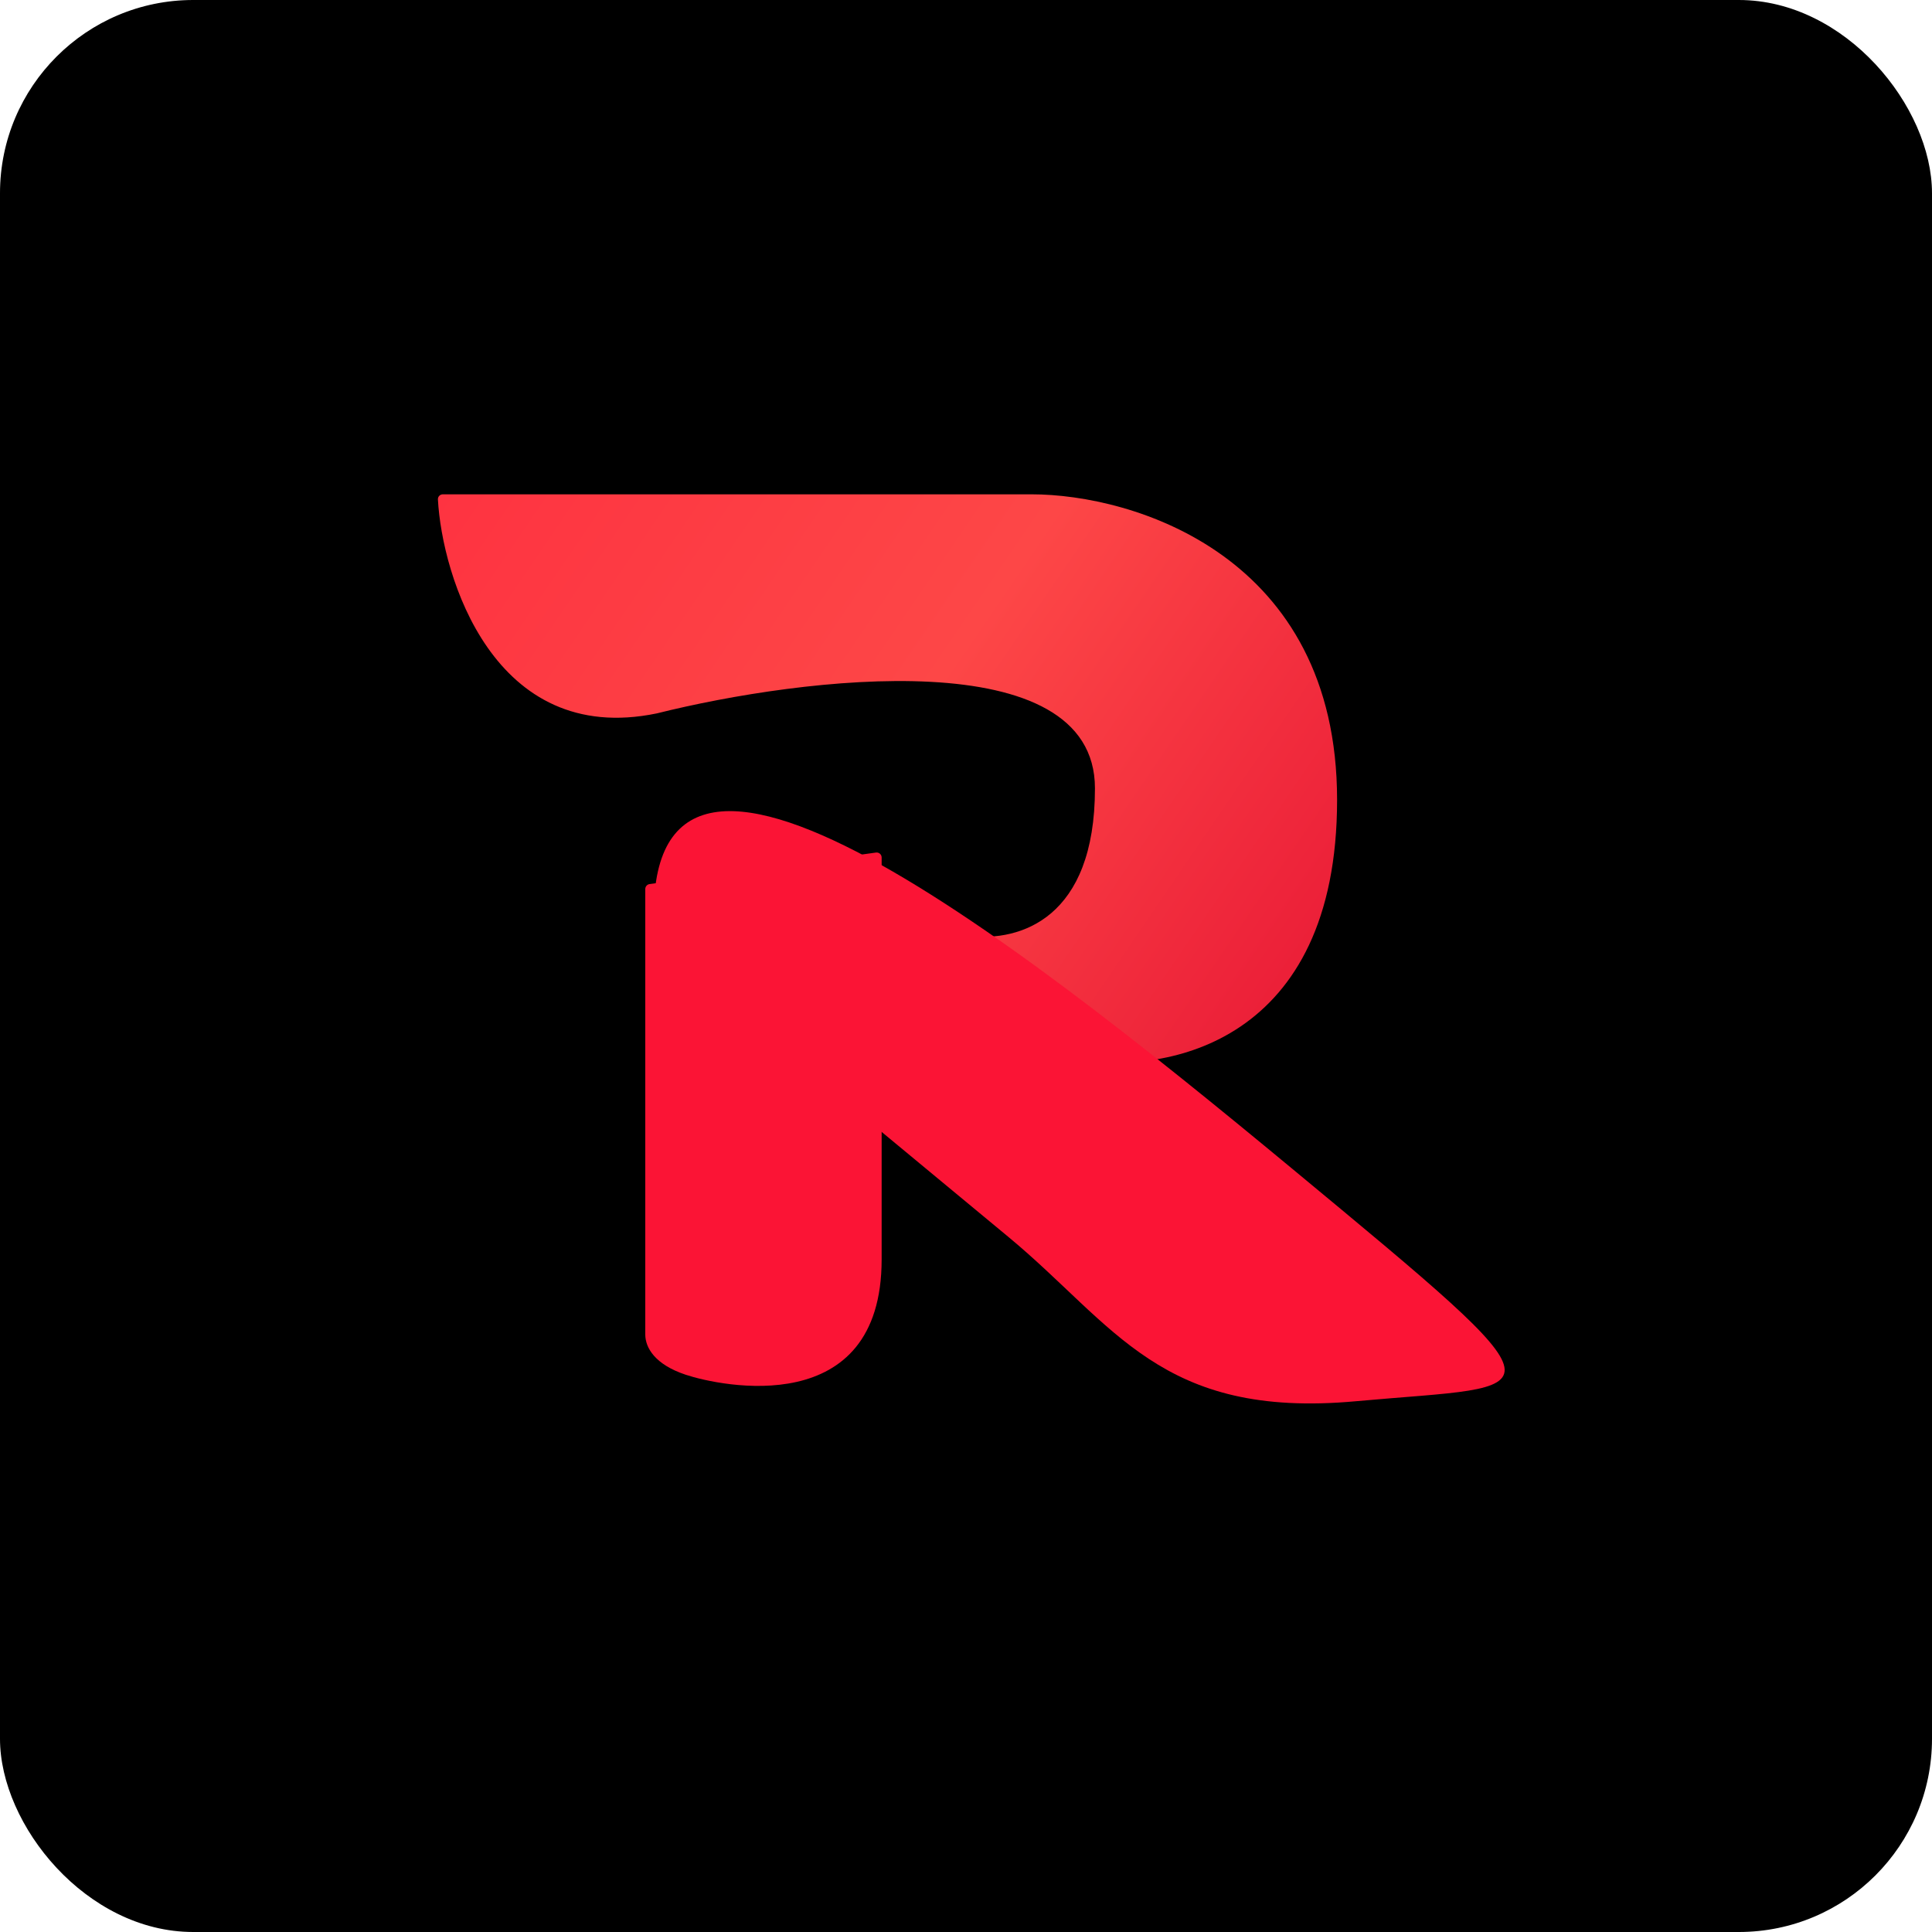 <svg width="384" height="384" viewBox="0 0 384 384" fill="none" xmlns="http://www.w3.org/2000/svg">
<rect width="384" height="384" rx="38.4" fill="black"/>
<path d="M205.026 98.25H88.027C87.464 98.25 87.011 98.702 87.041 99.264C87.842 114.362 98.062 148.514 130.543 141.793C159.572 134.536 217.63 127.355 217.63 156.69C217.63 182.554 202.784 187.158 192.726 186.053C191.703 185.94 190.955 187.309 191.683 188.036L213.97 210.324C214.115 210.469 214.294 210.565 214.496 210.599C231.782 213.53 265.757 207.283 265.757 158.982C265.757 110.396 225.269 98.25 205.026 98.25Z" fill="url(#paint0_linear_4_704)"/>
<path d="M128.252 265.214V176.705C128.252 176.206 128.62 175.784 129.114 175.715L174.095 169.453C174.696 169.369 175.233 169.822 175.233 170.429L175.233 250.317C175.233 282.402 143.148 275.527 136.273 273.235C130.185 271.206 128.252 267.887 128.252 265.214Z" fill="#FB1435"/>
<g filter="url(#filter0_dd_4_704)">
<path d="M198.424 241.846L128.567 183.973C128.363 183.804 128.231 183.534 128.208 183.269C122.973 122.386 197.891 181.119 254.691 228.174C311.626 275.342 306.33 270.954 267.494 274.506C228.658 278.057 219.609 259.397 198.424 241.846Z" fill="#FB1435"/>
</g>
<defs>
<filter id="filter0_dd_4_704" x="123.948" y="153.217" width="179.114" height="129.727" filterUnits="userSpaceOnUse" color-interpolation-filters="sRGB">
<feFlood flood-opacity="0" result="BackgroundImageFix"/>
<feColorMatrix in="SourceAlpha" type="matrix" values="0 0 0 0 0 0 0 0 0 0 0 0 0 0 0 0 0 0 127 0" result="hardAlpha"/>
<feOffset dy="4"/>
<feGaussianBlur stdDeviation="2"/>
<feComposite in2="hardAlpha" operator="out"/>
<feColorMatrix type="matrix" values="0 0 0 0 0 0 0 0 0 0 0 0 0 0 0 0 0 0 0.32 0"/>
<feBlend mode="normal" in2="BackgroundImageFix" result="effect1_dropShadow_4_704"/>
<feColorMatrix in="SourceAlpha" type="matrix" values="0 0 0 0 0 0 0 0 0 0 0 0 0 0 0 0 0 0 127 0" result="hardAlpha"/>
<feOffset dx="2"/>
<feGaussianBlur stdDeviation="2"/>
<feComposite in2="hardAlpha" operator="out"/>
<feColorMatrix type="matrix" values="0 0 0 0 0 0 0 0 0 0 0 0 0 0 0 0 0 0 0.25 0"/>
<feBlend mode="normal" in2="effect1_dropShadow_4_704" result="effect2_dropShadow_4_704"/>
<feBlend mode="normal" in="SourceGraphic" in2="effect2_dropShadow_4_704" result="shape"/>
</filter>
<linearGradient id="paint0_linear_4_704" x1="62.937" y1="60.436" x2="282.945" y2="210.546" gradientUnits="userSpaceOnUse">
<stop stop-color="#FE2B3E"/>
<stop offset="0.542" stop-color="#FD4747"/>
<stop offset="1" stop-color="#E61233"/>
</linearGradient>
</defs>
</svg>
